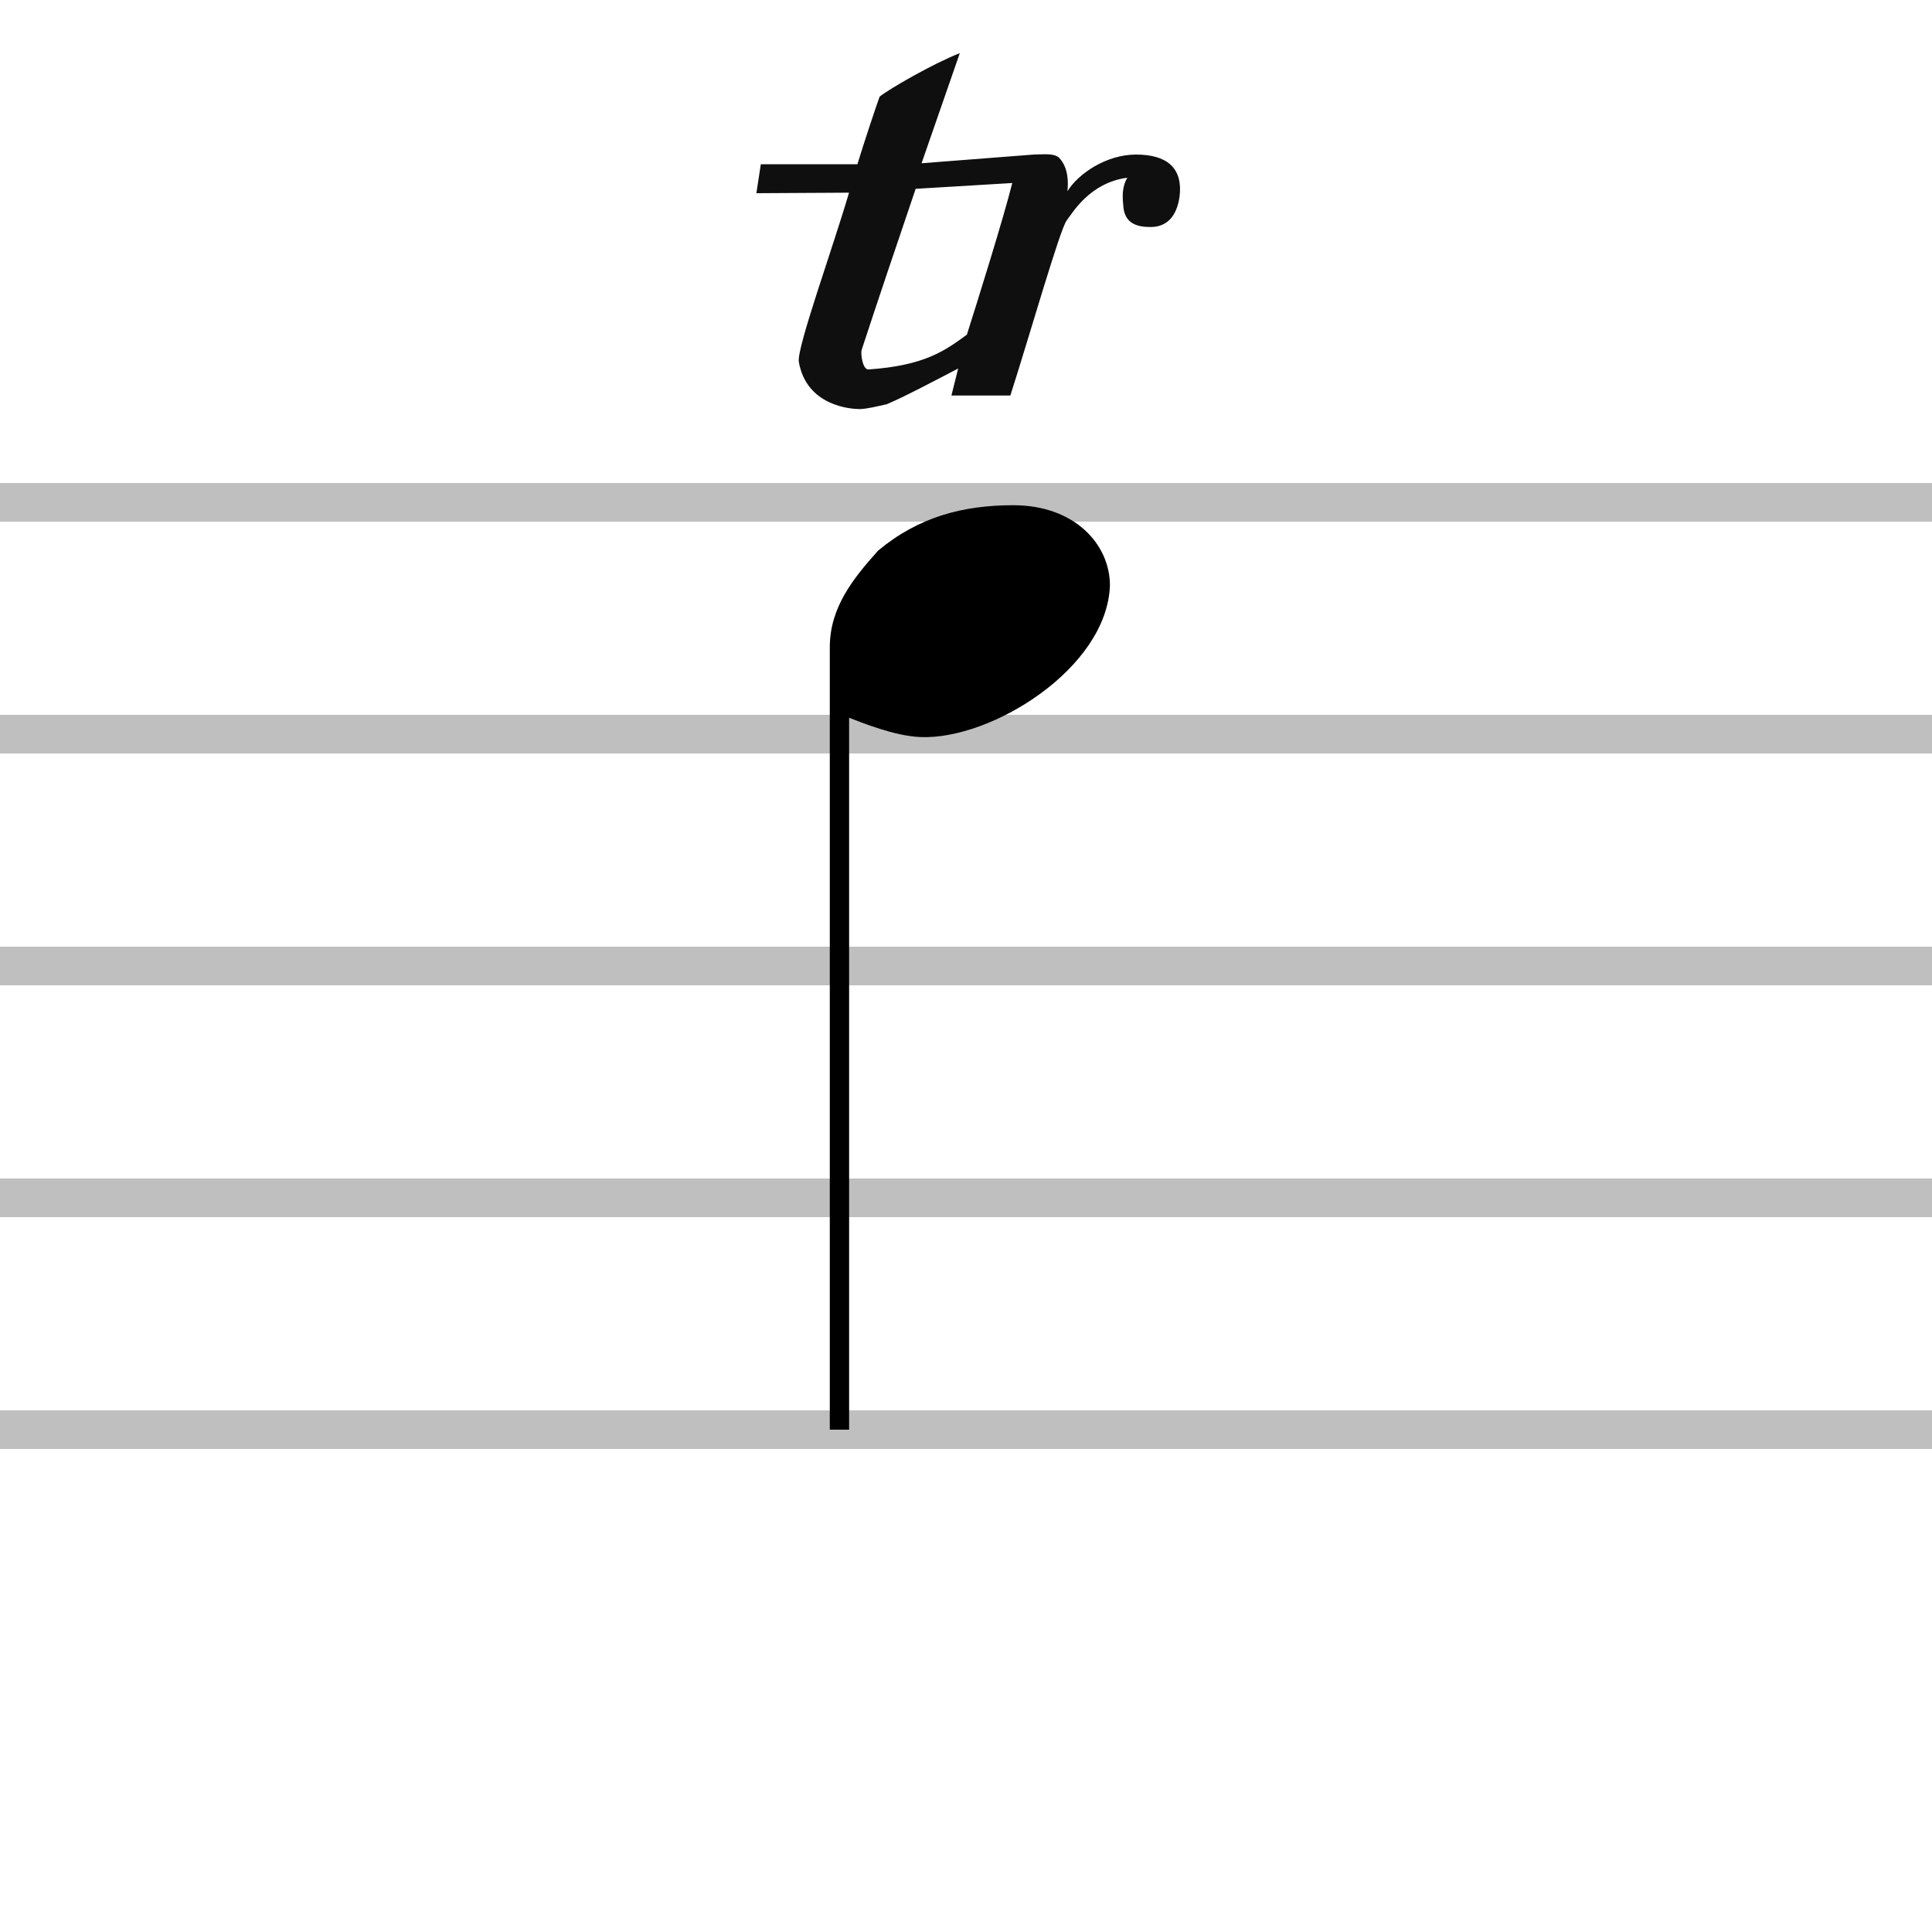 <?xml version="1.0" encoding="UTF-8" standalone="no"?>
<svg
   xmlns="http://www.w3.org/2000/svg"
   width="200"
   height="200">
  <g style="fill:none;stroke:#000;stroke-width:4;stroke-linecap:butt;stroke-linejoin:miter;stroke-miterlimit:4;stroke-opacity:0.25;stroke-dasharray:none">
    <path d="m 0,52 200,0" />
    <path d="m 0,76 200,0" />
    <path d="m 0,100 200,0" />
    <path d="m 0,124 200,0" />
    <path d="m 0,148 200,0" />
  </g>
  <path
     d="m 87.9,148 -2,0 0,-81 c 0,-4.1 2.4,-7.1 5,-10 4.2,-3.5 8.8,-4.7 14,-4.7 6.4,0 10,4.1 10,8.3 -0.3,8.6 -12.3,16 -19.6,15.7 -2.7,-0.1 -6.1,-1.5 -7.4,-2 z"
     style="fill:#000000;fill-opacity:1;stroke:none" />
  <path
     style="fill:#000000;fill-opacity:0.941;stroke:none"
     d="m 78.3,20 0.46,-3 10,0 c 0.6,-2 2,-6.2 2.3,-7 1,-0.8 5.5,-3.4 8.3,-4.5 L 95.4,16.9 107,16 c 0.9,0 2.2,-0.2 2.7,0.4 0.9,1 0.9,2.5 0.8,3.4 1.1,-1.8 4,-3.8 7.1,-3.8 3.1,0 4.9,1.3 4.5,4.4 -0.3,2 -1.3,3.1 -3,3.1 -1.3,0 -2.6,-0.3 -2.8,-2 -0.1,-1 -0.2,-2.1 0.4,-3.1 -3.9,0.5 -5.697,3.683 -6.276,4.419 -0.691,0.878 -3.889,12.085 -5.834,18.127 l -6.1,0 0.7,-2.8 c -2.3,1.2 -5.7,3 -7.4,3.7 l -1.9,-3.6 c 5.9,-0.4 8,-2 10.2,-3.6 1.2,-3.782 3.8,-12.1 4.7,-15.7 l -10,0.6 c -1.9,5.6 -4,11.8 -5.6,16.7 -0.1,0.4 0.1,2 0.7,2 l 1.9,3.6 c -0.9,0.2 -2.1,0.5 -2.8,0.5 -0.9,0 -5.5,-0.3 -6.3,-4.9 -0.2,-1.5 3.5,-11.7 5.2,-17.5 z" />
</svg>
